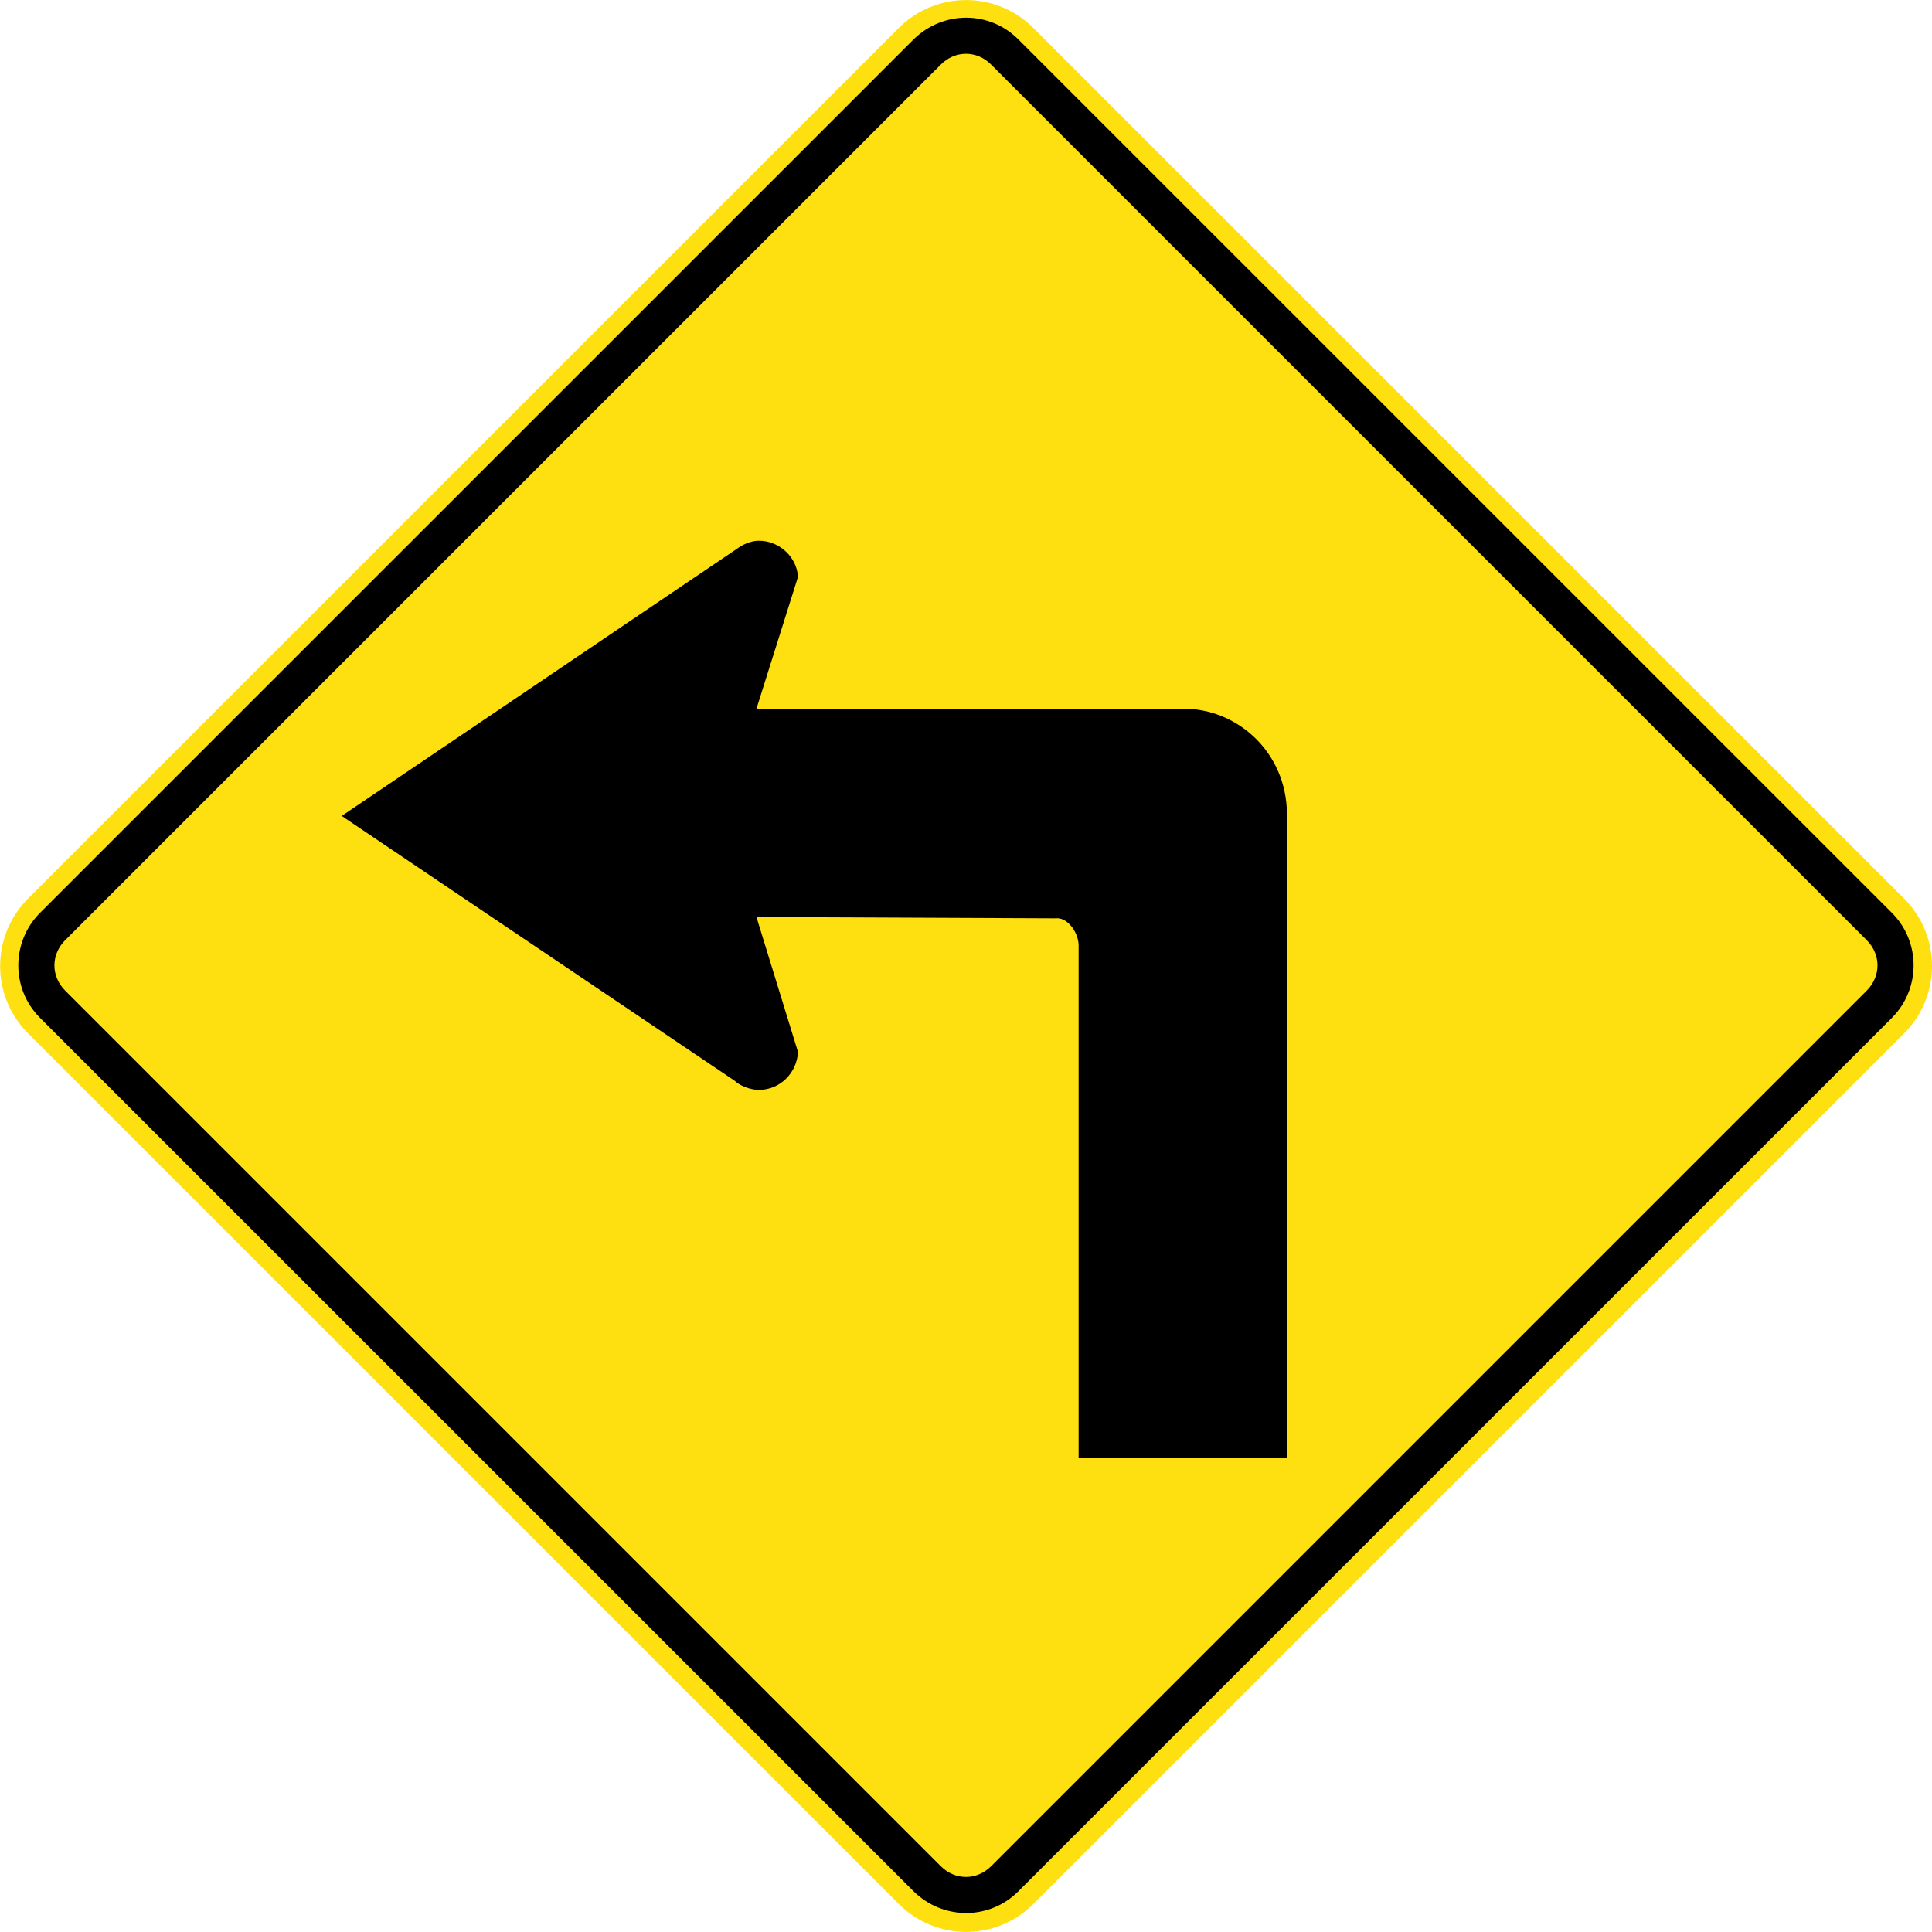 <?xml version="1.0" encoding="utf-8"?>
<!-- Generated by IcoMoon.io -->
<!DOCTYPE svg PUBLIC "-//W3C//DTD SVG 1.1//EN" "http://www.w3.org/Graphics/SVG/1.1/DTD/svg11.dtd">
<svg version="1.1" xmlns="http://www.w3.org/2000/svg" xmlns:xlink="http://www.w3.org/1999/xlink" width="24" height="24" viewBox="0 0 24 24">
<path fill="#fee011" d="M23.653 12.837l-10.815 10.814c-0.463 0.464-1.211 0.464-1.674 0l-10.815-10.814c-0.463-0.463-0.463-1.211 0-1.675l10.815-10.814c0.463-0.463 1.211-0.463 1.674 0l10.815 10.814c0.463 0.464 0.463 1.212 0 1.675z"></path>
<path fill="#000" d="M23.503 12.643l-10.853 10.852c-0.358 0.359-0.935 0.359-1.301 0l-10.853-10.852c-0.358-0.359-0.358-0.942 0-1.302l10.853-10.852c0.366-0.359 0.942-0.359 1.301 0l10.853 10.852c0.358 0.359 0.358 0.942 0 1.302z"></path>
<path fill="#fee011" d="M23.188 12.307l-10.875 10.875c-0.179 0.179-0.449 0.179-0.627 0l-10.875-10.875c-0.18-0.18-0.18-0.449 0-0.629l10.875-10.875c0.179-0.18 0.449-0.18 0.627 0l10.875 10.875c0.18 0.18 0.18 0.449 0 0.629z"></path>
<path fill="#000" d="M15.987 10.107v8.002h-2.588v-6.38c-0.015-0.179-0.157-0.337-0.284-0.321l-3.718-0.016 0.516 1.676c-0.014 0.262-0.224 0.471-0.486 0.471-0.119 0-0.246-0.060-0.299-0.112l-4.883-3.291 4.913-3.321c0.060-0.045 0.164-0.098 0.269-0.098 0.262 0 0.472 0.21 0.486 0.449l-0.516 1.638h5.281c0.68-0.014 1.301 0.531 1.309 1.302z"></path>
</svg>
